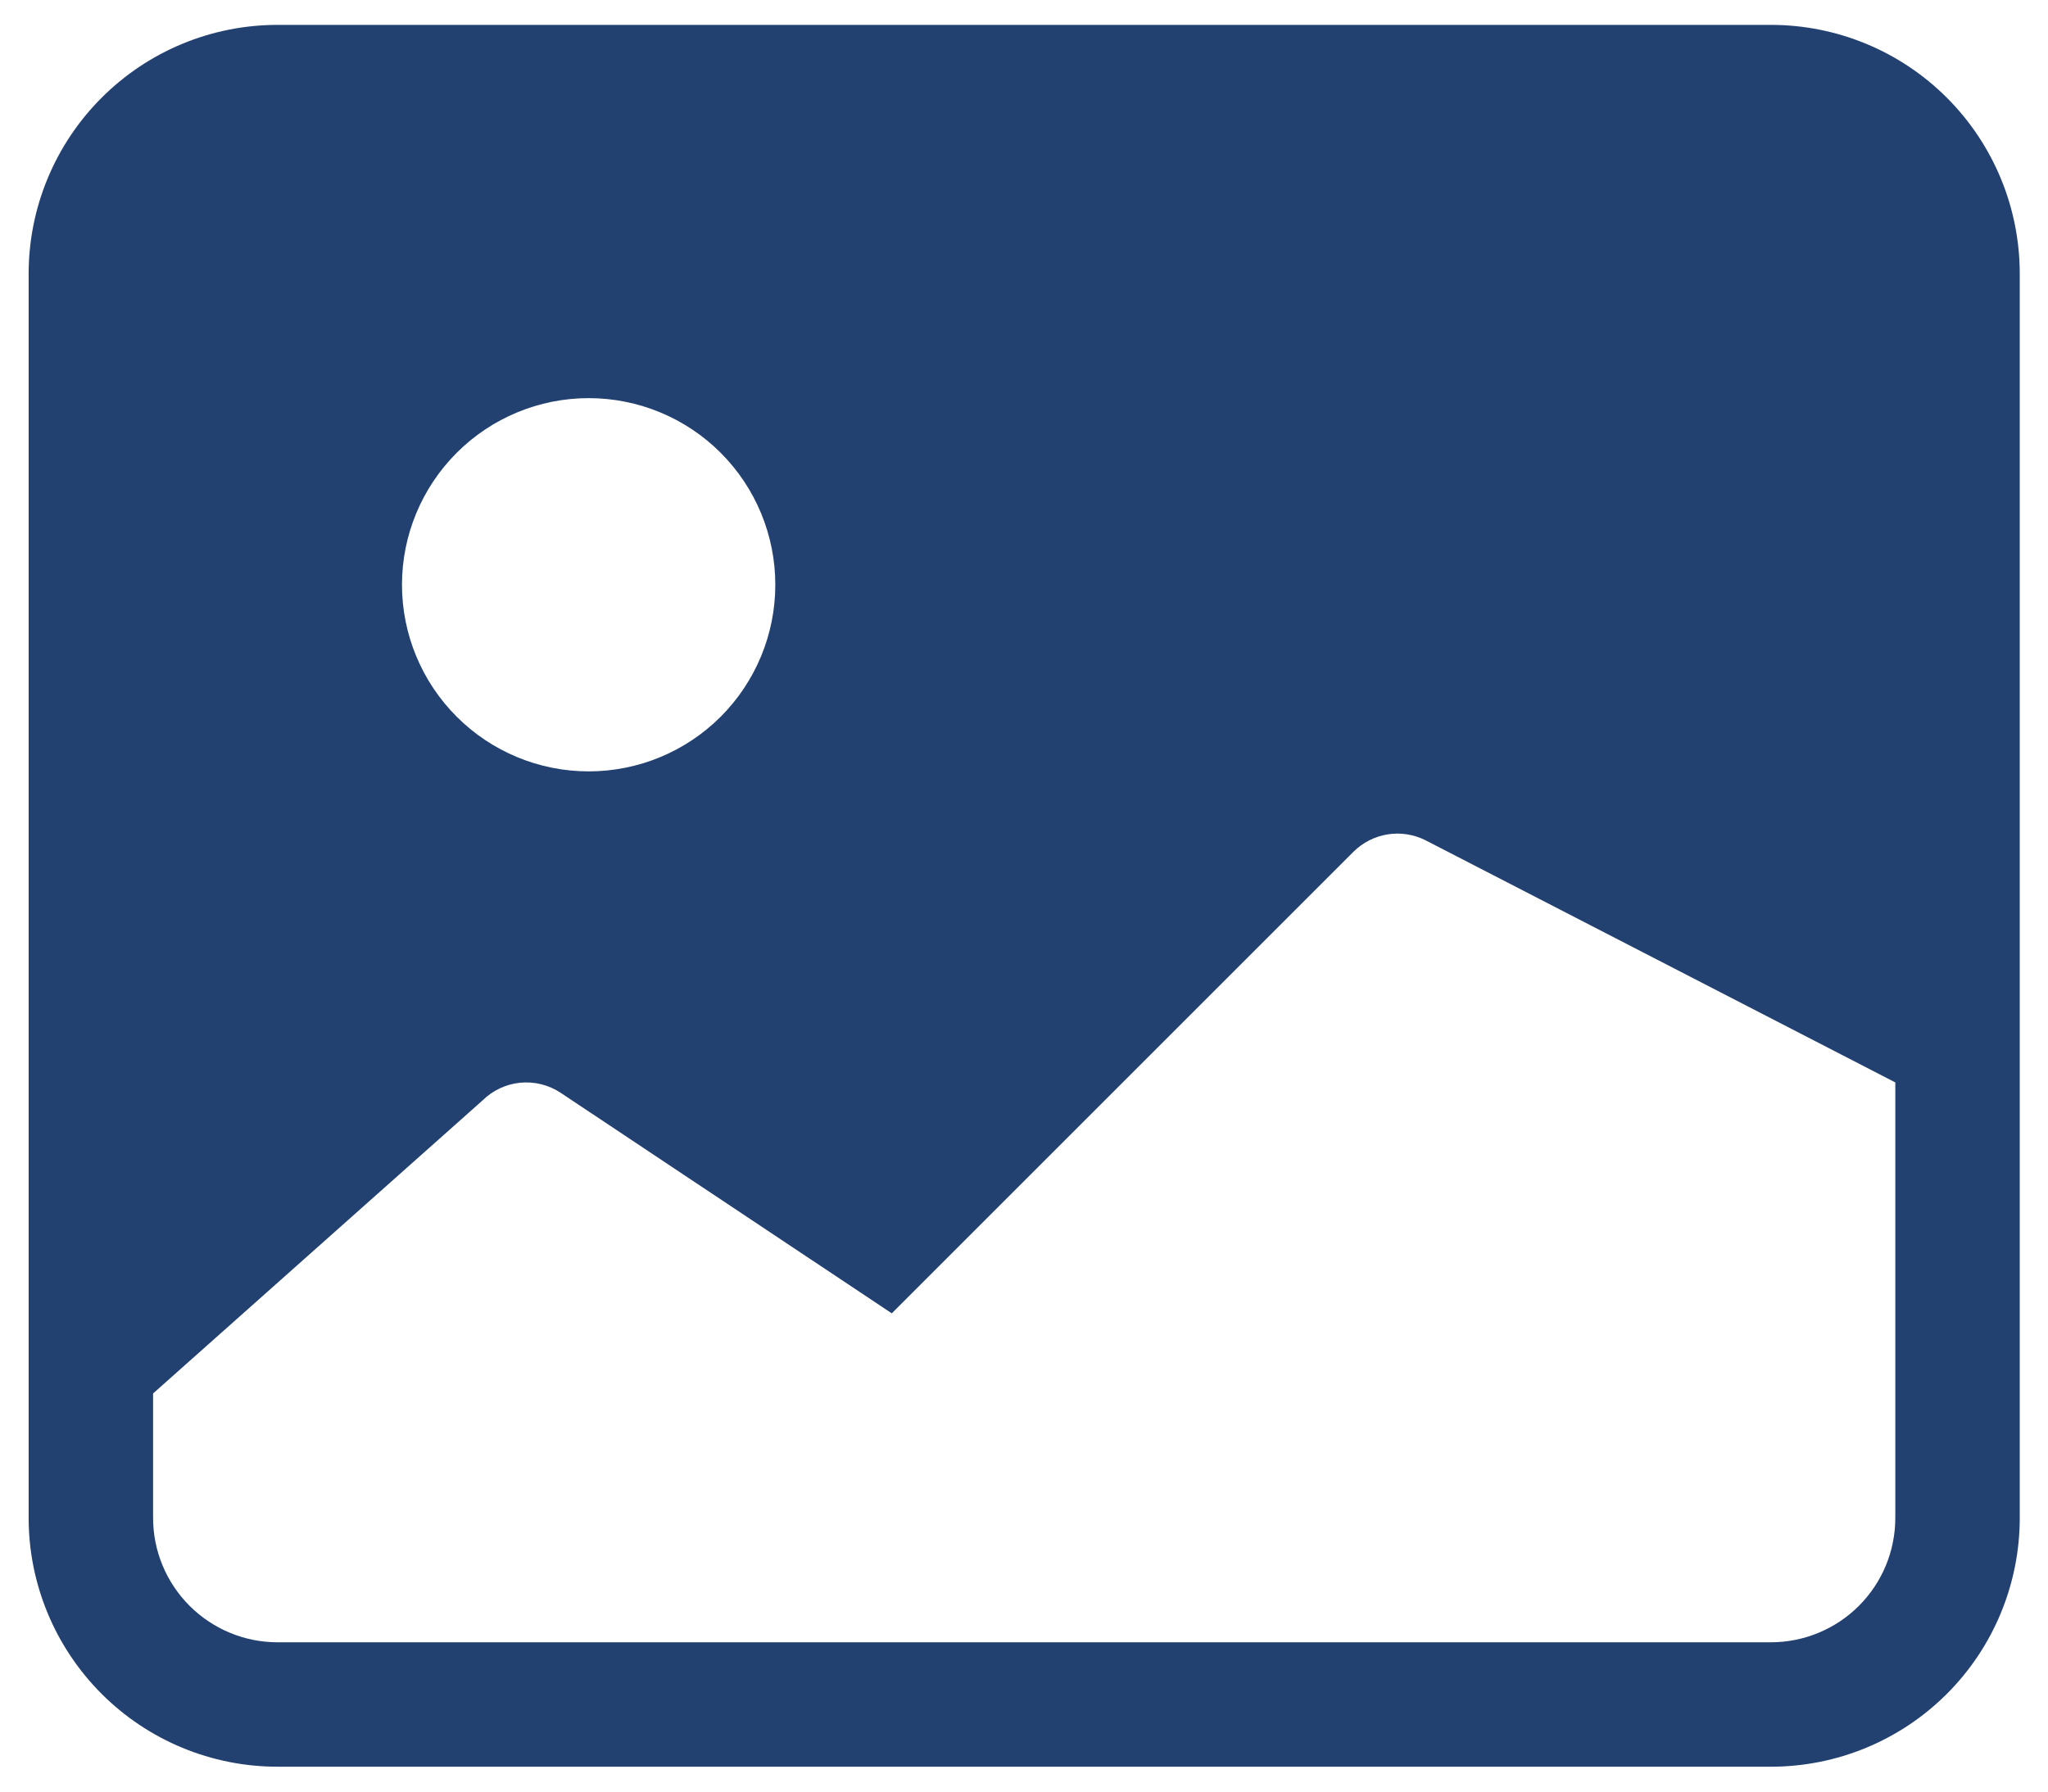 <svg width="20" height="17.5" viewBox="0 0 20 18" fill="none" xmlns="http://www.w3.org/2000/svg">
<path d="M0.002 2.75C0.002 2.087 0.266 1.451 0.735 0.982C1.204 0.513 1.839 0.25 2.502 0.25H17.502C18.166 0.25 18.801 0.513 19.27 0.982C19.739 1.451 20.002 2.087 20.002 2.75V15.25C20.002 15.913 19.739 16.549 19.27 17.018C18.801 17.487 18.166 17.75 17.502 17.75H2.502C1.839 17.75 1.204 17.487 0.735 17.018C0.266 16.549 0.002 15.913 0.002 15.25V2.75ZM1.252 14V15.25C1.252 15.582 1.384 15.899 1.619 16.134C1.853 16.368 2.171 16.5 2.502 16.5H17.502C17.834 16.5 18.152 16.368 18.386 16.134C18.621 15.899 18.752 15.582 18.752 15.25V10.875L14.031 8.441C13.914 8.383 13.781 8.362 13.652 8.383C13.522 8.404 13.403 8.465 13.31 8.557L8.672 13.195L5.347 10.98C5.227 10.9 5.083 10.864 4.94 10.878C4.796 10.892 4.662 10.956 4.56 11.057L1.252 14ZM7.502 5.875C7.502 5.378 7.305 4.901 6.953 4.549C6.602 4.198 6.125 4 5.627 4C5.13 4 4.653 4.198 4.302 4.549C3.95 4.901 3.752 5.378 3.752 5.875C3.752 6.372 3.95 6.849 4.302 7.201C4.653 7.552 5.13 7.75 5.627 7.75C6.125 7.75 6.602 7.552 6.953 7.201C7.305 6.849 7.502 6.372 7.502 5.875Z" fill="#224170"/>
</svg>

